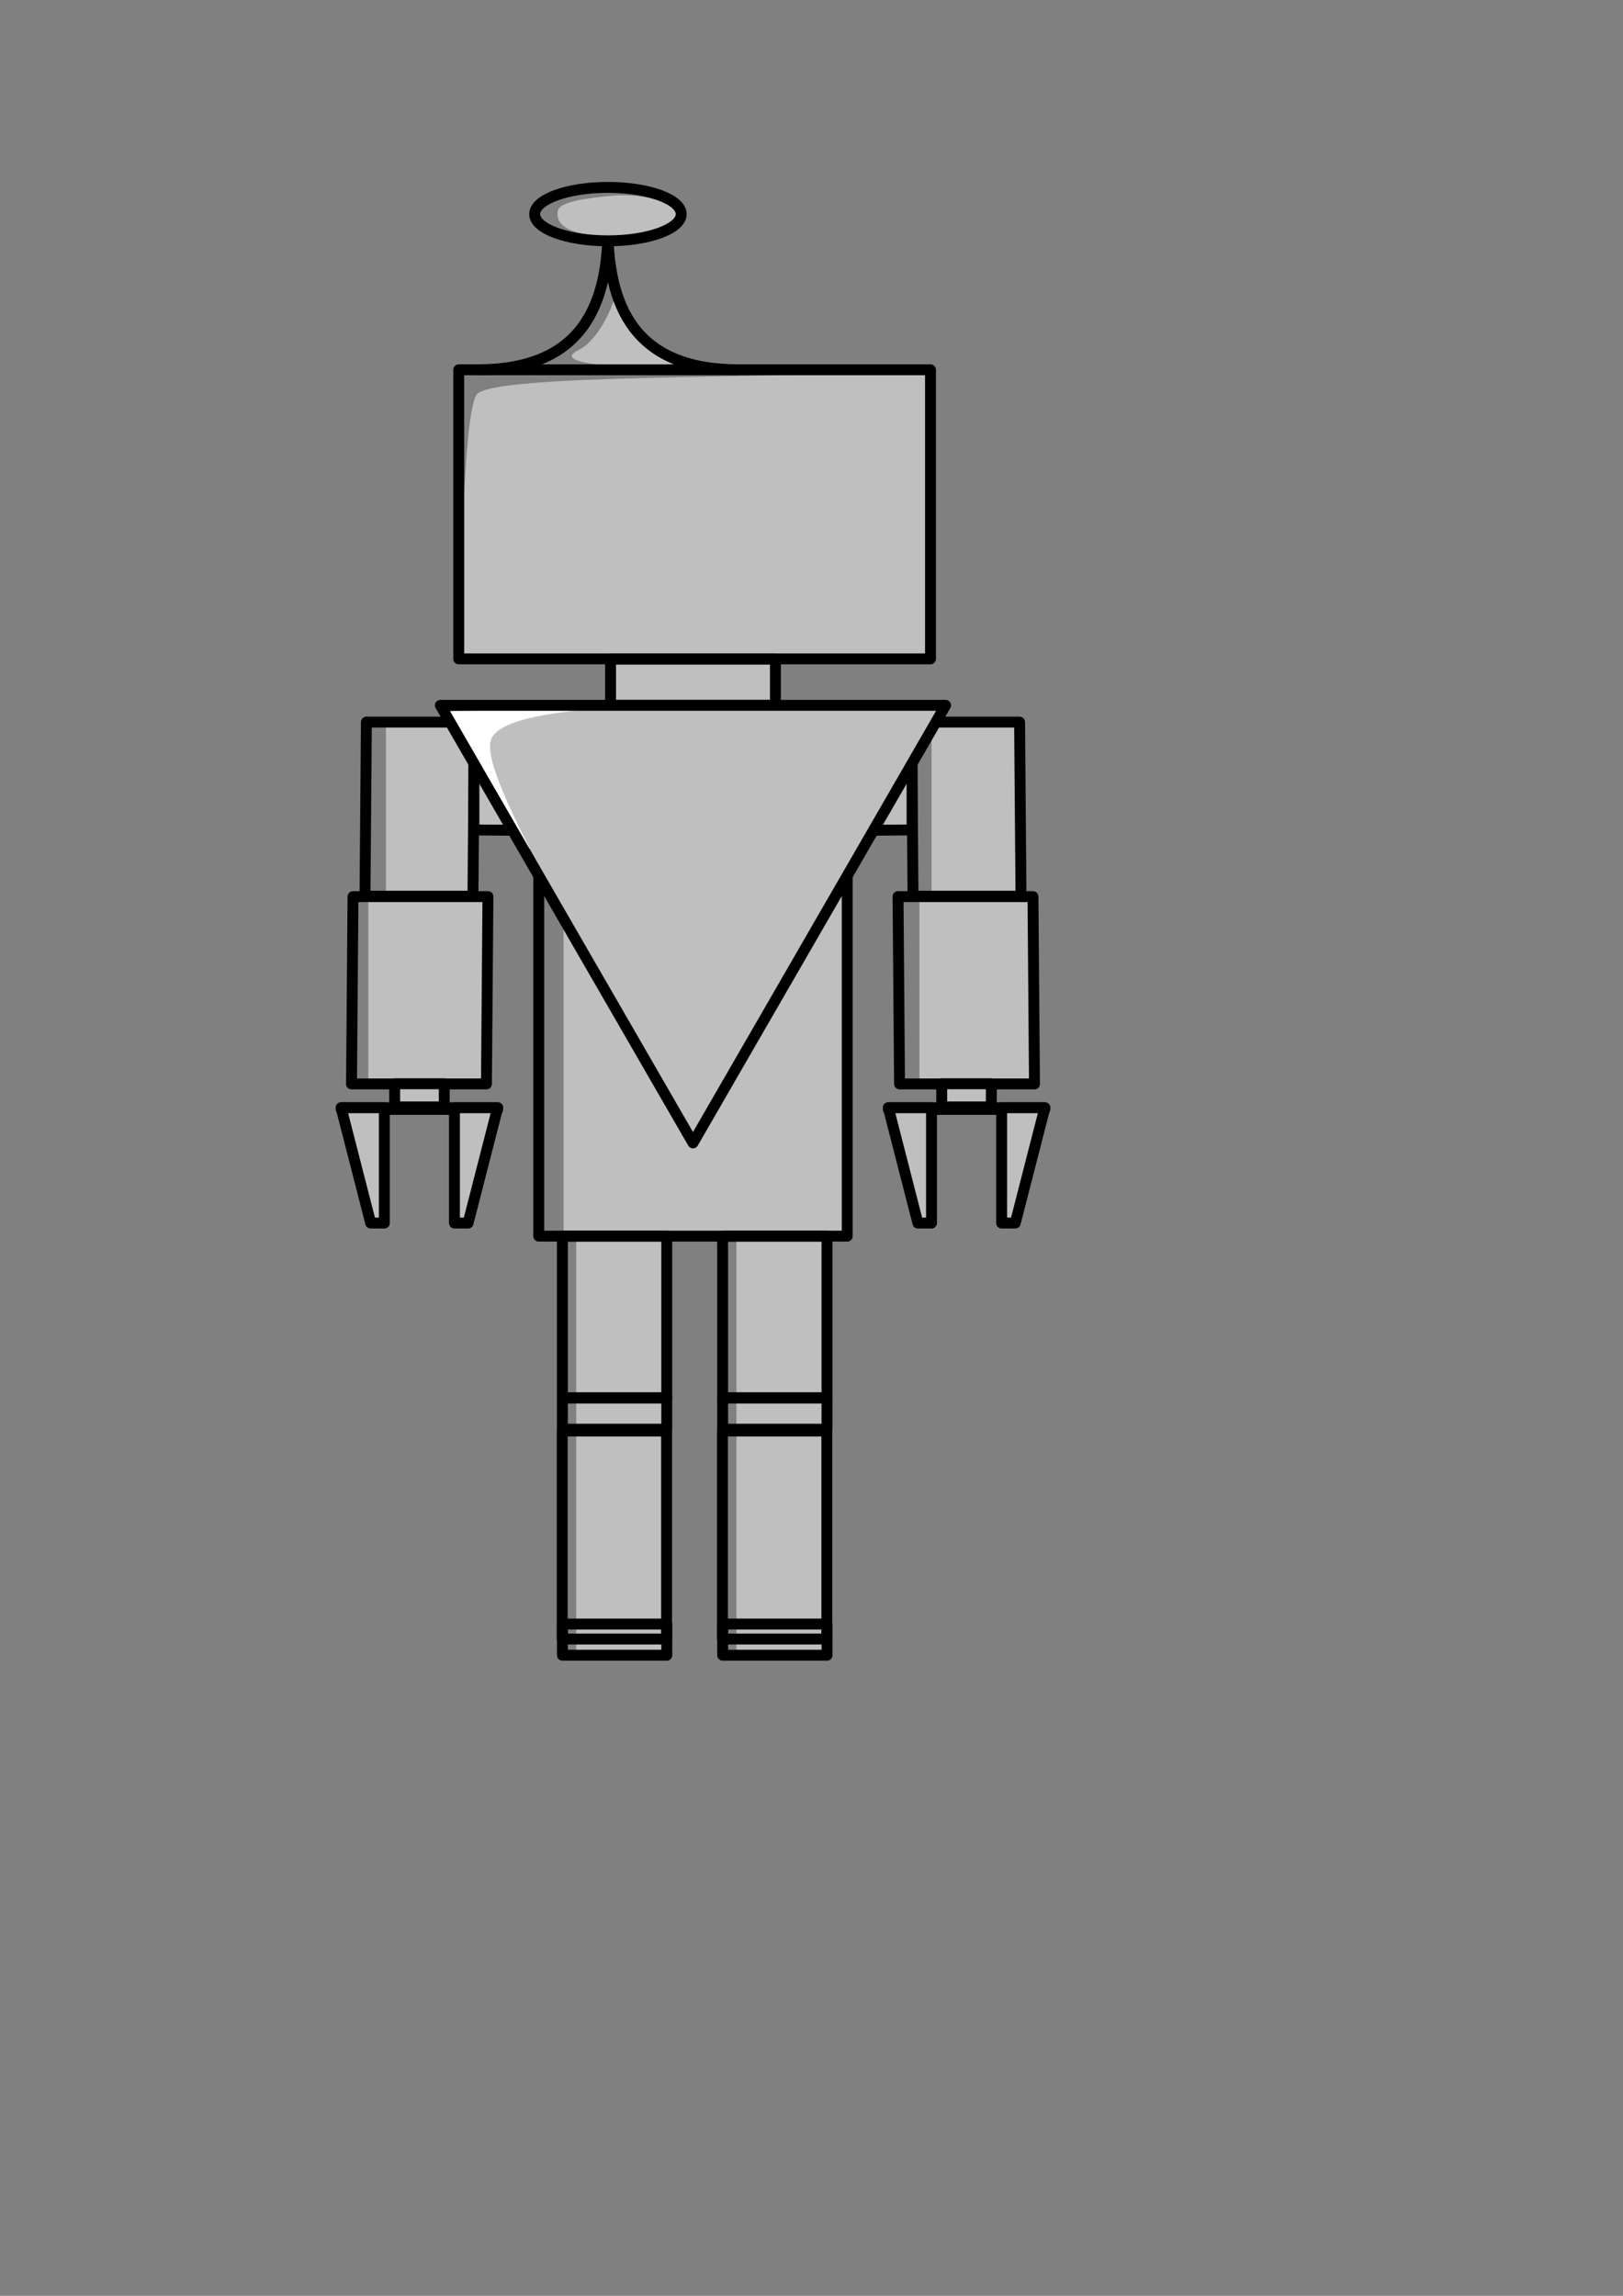 <?xml version="1.0" encoding="UTF-8" standalone="no"?>
<!-- Created with Inkscape (http://www.inkscape.org/) -->

<svg
   xmlns:dc="http://purl.org/dc/elements/1.1/"
   xmlns:cc="http://creativecommons.org/ns#"
   xmlns:rdf="http://www.w3.org/1999/02/22-rdf-syntax-ns#"
   xmlns:svg="http://www.w3.org/2000/svg"
   xmlns="http://www.w3.org/2000/svg"
   xmlns:sodipodi="http://sodipodi.sourceforge.net/DTD/sodipodi-0.dtd"
   xmlns:inkscape="http://www.inkscape.org/namespaces/inkscape"
   width="210mm"
   height="297mm"
   viewBox="0 0 744.094 1052.362"
   id="svg2"
   version="1.1"
   inkscape:version="0.91 r13725"
   sodipodi:docname="robot_back.svg">
  <rect x="0" y="0" width="744.094" height="1052.362" fill="#808080" stroke="none"/>
  <defs
     id="defs4" />
  <sodipodi:namedview
     id="base"
     pagecolor="#ffffff"
     bordercolor="#666666"
     borderopacity="1.0"
     inkscape:pageopacity="0.0"
     inkscape:pageshadow="2"
     inkscape:zoom="0.98994949"
     inkscape:cx="426.98449"
     inkscape:cy="677.4506"
     inkscape:document-units="px"
     inkscape:current-layer="layer1"
     showgrid="false"
     showguides="true"
     inkscape:window-width="1366"
     inkscape:window-height="747"
     inkscape:window-x="0"
     inkscape:window-y="21"
     inkscape:window-maximized="0" />
  <g
     inkscape:label="Vrstva 1"
     inkscape:groupmode="layer"
     id="layer1">
    <g
       id="g5212"
       inkscape:export-xdpi="300"
       inkscape:export-ydpi="300"
       transform="matrix(-1,0,0,1,635.427,0)">
      <g
         id="g5206">
        <rect
           style="opacity:1;fill:#bfbfbf;fill-opacity:1;fill-rule:nonzero;stroke:none;stroke-width:5;stroke-linejoin:round;stroke-miterlimit:4;stroke-dasharray:none;stroke-dashoffset:0;stroke-opacity:1"
           id="rect4903-6"
           width="39.396"
           height="78.287"
           x="-458.479"
           y="331.618"
           transform="scale(-1,1)" />
        <rect
           style="opacity:1;fill:none;fill-opacity:1;fill-rule:nonzero;stroke:#000000;stroke-width:5;stroke-linejoin:round;stroke-miterlimit:4;stroke-dasharray:none;stroke-dashoffset:0;stroke-opacity:1"
           id="rect4756-8"
           width="49.497"
           height="79.799"
           x="-464.802"
           y="330.998"
           transform="matrix(-1,0,0.008,1,0,0)" />
        <rect
           style="opacity:1;fill:#bfbfbf;fill-opacity:1;fill-rule:nonzero;stroke:none;stroke-width:5;stroke-linejoin:round;stroke-miterlimit:4;stroke-dasharray:none;stroke-dashoffset:0;stroke-opacity:1"
           id="rect4903-7-7"
           width="53.033"
           height="86.873"
           x="-466.56"
           y="409.653"
           transform="scale(-1,1)" />
        <rect
           style="opacity:1;fill:none;fill-opacity:1;fill-rule:nonzero;stroke:#000000;stroke-width:5;stroke-linejoin:round;stroke-miterlimit:4;stroke-dasharray:none;stroke-dashoffset:0;stroke-opacity:1"
           id="rect4756-9-6"
           width="61.865"
           height="85.866"
           x="-470.299"
           y="410.991"
           transform="matrix(-1,0,0.008,1,0,0)" />
      </g>
      <rect
         transform="scale(-1,1)"
         y="496.778"
         x="-454.484"
         height="10.607"
         width="22.728"
         id="rect4881-2"
         style="opacity:1;fill:#bfbfbf;fill-opacity:1;fill-rule:nonzero;stroke:#000000;stroke-width:5;stroke-linejoin:round;stroke-miterlimit:4;stroke-dasharray:none;stroke-dashoffset:0;stroke-opacity:1" />
      <rect
         transform="scale(-1,1)"
         y="507.764"
         x="-478.98"
         height="0.758"
         width="71.721"
         id="rect4883-9"
         style="opacity:1;fill:#ffffff;fill-opacity:1;fill-rule:nonzero;stroke:#000000;stroke-width:5;stroke-linejoin:round;stroke-miterlimit:4;stroke-dasharray:none;stroke-dashoffset:0;stroke-opacity:1" />
      <path
         sodipodi:nodetypes="ccccc"
         inkscape:connector-curvature="0"
         id="rect4885-1"
         d="m 479.042,507.764 -19.816,0 0,52.873 6.245,0 z"
         style="opacity:1;fill:#bfbfbf;fill-opacity:1;fill-rule:nonzero;stroke:#000000;stroke-width:5;stroke-linejoin:round;stroke-miterlimit:4;stroke-dasharray:none;stroke-dashoffset:0;stroke-opacity:1" />
      <path
         sodipodi:nodetypes="ccccc"
         inkscape:connector-curvature="0"
         id="rect4885-7-8"
         d="m 407.259,507.764 19.816,0 0,52.873 -6.245,0 z"
         style="opacity:1;fill:#bfbfbf;fill-opacity:1;fill-rule:nonzero;stroke:#000000;stroke-width:5;stroke-linejoin:round;stroke-miterlimit:4;stroke-dasharray:none;stroke-dashoffset:0;stroke-opacity:1" />
      <g
         transform="matrix(-1,0,0,1,635.427,0)"
         id="g5069-7">
        <rect
           style="opacity:1;fill:#bfbfbf;fill-opacity:1;fill-rule:nonzero;stroke:none;stroke-width:5;stroke-linejoin:round;stroke-miterlimit:4;stroke-dasharray:none;stroke-dashoffset:0;stroke-opacity:1"
           id="rect4903-2-0"
           width="39.648"
           height="40.659"
           x="216.173"
           y="339.952" />
        <rect
           style="opacity:1;fill:none;fill-opacity:1;fill-rule:nonzero;stroke:#000000;stroke-width:5;stroke-linejoin:round;stroke-miterlimit:4;stroke-dasharray:none;stroke-dashoffset:0;stroke-opacity:1"
           id="rect4756-2-8"
           width="49.497"
           height="36.836"
           x="329.191"
           y="-254.11"
           transform="matrix(0,1,-1,-0.008,0,0)" />
      </g>
    </g>
    <g
       id="g5073"
       inkscape:export-xdpi="300"
       inkscape:export-ydpi="300"
       transform="matrix(-1,0,0,1,635.427,0)">
      <g
         transform="translate(-0.758,0)"
         id="g4974">
        <g
           id="g4945">
          <g
             id="g4937">
            <rect
               style="opacity:1;fill:#bfbfbf;fill-opacity:1;fill-rule:nonzero;stroke:none;stroke-width:5;stroke-linejoin:round;stroke-miterlimit:4;stroke-dasharray:none;stroke-dashoffset:0;stroke-opacity:1"
               id="rect4903"
               width="39.396"
               height="78.287"
               x="169.706"
               y="331.618" />
            <rect
               style="opacity:1;fill:none;fill-opacity:1;fill-rule:nonzero;stroke:#000000;stroke-width:5;stroke-linejoin:round;stroke-miterlimit:4;stroke-dasharray:none;stroke-dashoffset:0;stroke-opacity:1"
               id="rect4756"
               width="49.497"
               height="79.799"
               x="171.383"
               y="330.998"
               transform="matrix(1,0,-0.008,1,0,0)" />
          </g>
          <g
             id="g4941">
            <rect
               style="opacity:1;fill:#bfbfbf;fill-opacity:1;fill-rule:nonzero;stroke:none;stroke-width:5;stroke-linejoin:round;stroke-miterlimit:4;stroke-dasharray:none;stroke-dashoffset:0;stroke-opacity:1"
               id="rect4903-7"
               width="53.033"
               height="86.873"
               x="161.624"
               y="409.653" />
            <rect
               style="opacity:1;fill:none;fill-opacity:1;fill-rule:nonzero;stroke:#000000;stroke-width:5;stroke-linejoin:round;stroke-miterlimit:4;stroke-dasharray:none;stroke-dashoffset:0;stroke-opacity:1"
               id="rect4756-9"
               width="61.865"
               height="85.866"
               x="165.886"
               y="410.991"
               transform="matrix(1,0,-0.008,1,0,0)" />
          </g>
        </g>
        <rect
           style="opacity:1;fill:#bfbfbf;fill-opacity:1;fill-rule:nonzero;stroke:#000000;stroke-width:5;stroke-linejoin:round;stroke-miterlimit:4;stroke-dasharray:none;stroke-dashoffset:0;stroke-opacity:1"
           id="rect4881"
           width="22.728"
           height="10.607"
           x="181.701"
           y="496.778" />
        <rect
           style="opacity:1;fill:#ffffff;fill-opacity:1;fill-rule:nonzero;stroke:#000000;stroke-width:5;stroke-linejoin:round;stroke-miterlimit:4;stroke-dasharray:none;stroke-dashoffset:0;stroke-opacity:1"
           id="rect4883"
           width="71.721"
           height="0.758"
           x="157.205"
           y="507.764" />
        <path
           style="opacity:1;fill:#bfbfbf;fill-opacity:1;fill-rule:nonzero;stroke:#000000;stroke-width:5;stroke-linejoin:round;stroke-miterlimit:4;stroke-dasharray:none;stroke-dashoffset:0;stroke-opacity:1"
           d="m 157.143,507.764 19.816,0 0,52.873 -6.245,0 z"
           id="rect4885"
           inkscape:connector-curvature="0"
           sodipodi:nodetypes="ccccc" />
        <path
           style="opacity:1;fill:#bfbfbf;fill-opacity:1;fill-rule:nonzero;stroke:#000000;stroke-width:5;stroke-linejoin:round;stroke-miterlimit:4;stroke-dasharray:none;stroke-dashoffset:0;stroke-opacity:1"
           d="m 228.926,507.764 -19.816,0 0,52.873 6.245,0 z"
           id="rect4885-7"
           inkscape:connector-curvature="0"
           sodipodi:nodetypes="ccccc" />
      </g>
      <g
         id="g5069">
        <rect
           style="opacity:1;fill:#bfbfbf;fill-opacity:1;fill-rule:nonzero;stroke:none;stroke-width:5;stroke-linejoin:round;stroke-miterlimit:4;stroke-dasharray:none;stroke-dashoffset:0;stroke-opacity:1"
           id="rect4903-2"
           width="39.648"
           height="40.659"
           x="216.173"
           y="339.952" />
        <rect
           style="opacity:1;fill:none;fill-opacity:1;fill-rule:nonzero;stroke:#000000;stroke-width:5;stroke-linejoin:round;stroke-miterlimit:4;stroke-dasharray:none;stroke-dashoffset:0;stroke-opacity:1"
           id="rect4756-2"
           width="49.497"
           height="36.836"
           x="329.191"
           y="-254.11"
           transform="matrix(0,1,-1,-0.008,0,0)" />
      </g>
    </g>
    <g
       id="g4435"
       transform="matrix(-1,0,0,1,635.427,0)"
       inkscape:export-xdpi="300"
       inkscape:export-ydpi="300">
      <g
         id="g4425">
        <g
           id="g4179">
          <path
             sodipodi:nodetypes="czccccc"
             inkscape:connector-curvature="0"
             id="path4173"
             d="m 353.459,132.176 c -1.972,1.718 6.025,23.082 16.636,28.221 10.611,5.139 -7.813,7.145 -23.423,7.702 -7.718,0.747 -21.276,-0.126 -21.276,-0.126 l 1.263,-2.147 14.521,-9.218 z"
             style="fill:#bfbfbf;fill-opacity:1;fill-rule:evenodd;stroke:none;stroke-width:1px;stroke-linecap:butt;stroke-linejoin:miter;stroke-opacity:1" />
          <g
             id="g4167">
            <path
               style="fill:none;fill-rule:evenodd;stroke:#000000;stroke-width:5;stroke-linecap:butt;stroke-linejoin:miter;stroke-miterlimit:4;stroke-dasharray:none;stroke-opacity:1"
               d="m 296.606,169.503 c 23.667,0.036 38.933,-7.044 48.161,-19.241 9.228,-12.197 12.416,-29.51 11.926,-49.94"
               id="path4138"
               inkscape:connector-curvature="0"
               sodipodi:nodetypes="csc" />
            <path
               style="fill:none;fill-rule:evenodd;stroke:#000000;stroke-width:5;stroke-linecap:butt;stroke-linejoin:miter;stroke-miterlimit:4;stroke-dasharray:none;stroke-opacity:1"
               d="m 416.815,169.503 c -23.667,0.036 -38.933,-7.044 -48.161,-19.241 -9.228,-12.197 -12.416,-29.51 -11.926,-49.94"
               id="path4138-8"
               inkscape:connector-curvature="0"
               sodipodi:nodetypes="csc" />
          </g>
        </g>
        <g
           id="g4175">
          <path
             sodipodi:nodetypes="ccczscc"
             inkscape:connector-curvature="0"
             id="path4171"
             d="m 354.85,110.102 -22.315,-3.059 c -13.223,-7.586 -7.518,-8.396 -8.316,-11.534 1.774,-0.909 13.64,-7.347 31.054,-5.735 17.414,1.612 23.875,3.764 24.437,6.955 1.434,8.14 -9.401,10.928 -20.351,11.529 l -1.323,3.3"
             style="fill:#bfbfbf;fill-opacity:1;fill-rule:evenodd;stroke:none;stroke-width:1px;stroke-linecap:butt;stroke-linejoin:miter;stroke-opacity:1" />
          <ellipse
             ry="12.248"
             rx="33.588"
             cy="98.147"
             cx="356.711"
             id="path4155"
             style="opacity:1;fill:none;fill-opacity:1;fill-rule:nonzero;stroke:#000000;stroke-width:5;stroke-linejoin:round;stroke-miterlimit:4;stroke-dasharray:none;stroke-dashoffset:0;stroke-opacity:1" />
        </g>
      </g>
      <path
         sodipodi:nodetypes="czccc"
         inkscape:connector-curvature="0"
         id="path4336"
         d="m 424.375,300.281 c 0,-7.032 -0.514,-109.695 -7.491,-119.413 -6.977,-9.717 -135.971,-7.069 -207.334,-11.006 l 0.714,132.5 z"
         style="fill:#bfbfbf;fill-opacity:1;fill-rule:evenodd;stroke:none;stroke-width:1px;stroke-linecap:butt;stroke-linejoin:miter;stroke-opacity:1" />
      <rect
         y="169.505"
         x="208.825"
         height="132.511"
         width="216.276"
         id="rect4136"
         style="opacity:1;fill:none;fill-opacity:1;fill-rule:nonzero;stroke:#000000;stroke-width:5;stroke-linejoin:round;stroke-miterlimit:4;stroke-dasharray:none;stroke-dashoffset:0;stroke-opacity:1" />
    </g>
    <path
       style="fill:#ffffff;fill-opacity:1;fill-rule:evenodd;stroke:none;stroke-width:1px;stroke-linecap:butt;stroke-linejoin:miter;stroke-opacity:1"
       d="m 241.499,392.898 -37.5,-66.786 62.143,-2.321 z"
       id="path5150"
       inkscape:connector-curvature="0" />
    <rect
       style="opacity:1;fill:#bfbfbf;fill-opacity:1;fill-rule:nonzero;stroke:#000000;stroke-width:5;stroke-linejoin:round;stroke-miterlimit:4;stroke-dasharray:none;stroke-dashoffset:0;stroke-opacity:1"
       id="rect4402"
       width="75.578"
       height="21.161"
       x="-355.502"
       y="302.134"
       transform="scale(-1,1)" />
    <g
       id="g4499"
       transform="matrix(-1,0,0,1,634.676,0)">
      <rect
         y="405.219"
         x="247.709"
         height="160"
         width="128.571"
         id="rect4497"
         style="opacity:1;fill:#bfbfbf;fill-opacity:1;fill-rule:nonzero;stroke:none;stroke-width:5;stroke-linejoin:round;stroke-miterlimit:4;stroke-dasharray:none;stroke-dashoffset:0;stroke-opacity:1" />
      <rect
         y="399.946"
         x="246.252"
         height="166.675"
         width="141.421"
         id="rect4406"
         style="opacity:1;fill:none;fill-opacity:1;fill-rule:nonzero;stroke:#000000;stroke-width:5;stroke-linejoin:round;stroke-miterlimit:4;stroke-dasharray:none;stroke-dashoffset:0;stroke-opacity:1" />
    </g>
    <g
       id="g4493"
       transform="matrix(-1,0,0,1,634.676,0)">
      <path
         sodipodi:nodetypes="scccss"
         inkscape:connector-curvature="0"
         id="path4491"
         d="m 409.773,339.732 c -4.536,-19.362 -102.63,-15.584 -102.63,-15.584 l -105.357,0 115.357,200.357 c 10.87,-25.682 34.52,-62.71 54.226,-97.855 27.861,-49.688 40.646,-77.346 38.404,-86.918 z"
         style="fill:#bfbfbf;fill-opacity:1;fill-rule:evenodd;stroke:none;stroke-width:1px;stroke-linecap:butt;stroke-linejoin:miter;stroke-opacity:1" />
      <path
         inkscape:transform-center-y="31.279055"
         d="m 316.963,523.896 -57.905,-100.295 -57.905,-100.295 115.81,-10e-6 115.81,0 -57.905,100.295 z"
         inkscape:randomized="0"
         inkscape:rounded="0"
         inkscape:flatsided="false"
         sodipodi:arg2="2.6179939"
         sodipodi:arg1="1.5707963"
         sodipodi:r2="66.863022"
         sodipodi:r1="133.72604"
         sodipodi:cy="390.17014"
         sodipodi:cx="316.96286"
         sodipodi:sides="3"
         id="path4404"
         style="opacity:1;fill:none;fill-opacity:1;fill-rule:nonzero;stroke:#000000;stroke-width:5;stroke-linejoin:round;stroke-miterlimit:4;stroke-dasharray:none;stroke-dashoffset:0;stroke-opacity:1"
         sodipodi:type="star" />
    </g>
    <g
       id="g4738"
       transform="matrix(-1,0,0,1,632.254,0)"
       inkscape:export-xdpi="300"
       inkscape:export-ydpi="300">
      <g
         id="g4693">
        <rect
           style="opacity:1;fill:#bfbfbf;fill-opacity:1;fill-rule:nonzero;stroke:none;stroke-width:5;stroke-linejoin:round;stroke-miterlimit:4;stroke-dasharray:none;stroke-dashoffset:0;stroke-opacity:1"
           id="rect4691"
           width="41.564"
           height="190.959"
           x="253.043"
           y="567.236" />
        <g
           id="g4623"
           transform="translate(1.297,0)">
          <rect
             y="566.676"
             x="251.802"
             height="74.038"
             width="47.857"
             id="rect4543"
             style="opacity:1;fill:none;fill-opacity:1;fill-rule:nonzero;stroke:#000000;stroke-width:5;stroke-linejoin:round;stroke-miterlimit:4;stroke-dasharray:none;stroke-dashoffset:0;stroke-opacity:1" />
          <rect
             y="640.826"
             x="251.802"
             height="14.286"
             width="47.857"
             id="rect4543-7"
             style="opacity:1;fill:none;fill-opacity:1;fill-rule:nonzero;stroke:#000000;stroke-width:5;stroke-linejoin:round;stroke-miterlimit:4;stroke-dasharray:none;stroke-dashoffset:0;stroke-opacity:1" />
          <g
             transform="translate(0,-70)"
             id="g4617">
            <rect
               style="opacity:1;fill:none;fill-opacity:1;fill-rule:nonzero;stroke:#000000;stroke-width:5;stroke-linejoin:round;stroke-miterlimit:4;stroke-dasharray:none;stroke-dashoffset:0;stroke-opacity:1"
               id="rect4543-3"
               width="47.857"
               height="95.357"
               x="251.875"
               y="725.948" />
            <rect
               style="opacity:1;fill:none;fill-opacity:1;fill-rule:nonzero;stroke:#000000;stroke-width:5;stroke-linejoin:round;stroke-miterlimit:4;stroke-dasharray:none;stroke-dashoffset:0;stroke-opacity:1"
               id="rect4543-7-3"
               width="47.857"
               height="14.286"
               x="251.786"
               y="814.437" />
          </g>
        </g>
      </g>
      <g
         id="g4693-6"
         transform="translate(73.467,0)">
        <rect
           style="opacity:1;fill:#bfbfbf;fill-opacity:1;fill-rule:nonzero;stroke:none;stroke-width:5;stroke-linejoin:round;stroke-miterlimit:4;stroke-dasharray:none;stroke-dashoffset:0;stroke-opacity:1"
           id="rect4691-7"
           width="41.564"
           height="190.959"
           x="253.043"
           y="567.236" />
        <g
           id="g4623-0"
           transform="translate(1.297,0)">
          <rect
             y="566.676"
             x="251.802"
             height="74.038"
             width="47.857"
             id="rect4543-35"
             style="opacity:1;fill:none;fill-opacity:1;fill-rule:nonzero;stroke:#000000;stroke-width:5;stroke-linejoin:round;stroke-miterlimit:4;stroke-dasharray:none;stroke-dashoffset:0;stroke-opacity:1" />
          <rect
             y="640.826"
             x="251.802"
             height="14.286"
             width="47.857"
             id="rect4543-7-1"
             style="opacity:1;fill:none;fill-opacity:1;fill-rule:nonzero;stroke:#000000;stroke-width:5;stroke-linejoin:round;stroke-miterlimit:4;stroke-dasharray:none;stroke-dashoffset:0;stroke-opacity:1" />
          <g
             transform="translate(0,-70)"
             id="g4617-6">
            <rect
               style="opacity:1;fill:none;fill-opacity:1;fill-rule:nonzero;stroke:#000000;stroke-width:5;stroke-linejoin:round;stroke-miterlimit:4;stroke-dasharray:none;stroke-dashoffset:0;stroke-opacity:1"
               id="rect4543-3-9"
               width="47.857"
               height="95.357"
               x="251.875"
               y="725.948" />
            <rect
               style="opacity:1;fill:none;fill-opacity:1;fill-rule:nonzero;stroke:#000000;stroke-width:5;stroke-linejoin:round;stroke-miterlimit:4;stroke-dasharray:none;stroke-dashoffset:0;stroke-opacity:1"
               id="rect4543-7-3-2"
               width="47.857"
               height="14.286"
               x="251.786"
               y="814.437" />
          </g>
        </g>
      </g>
    </g>
  </g>
</svg>
